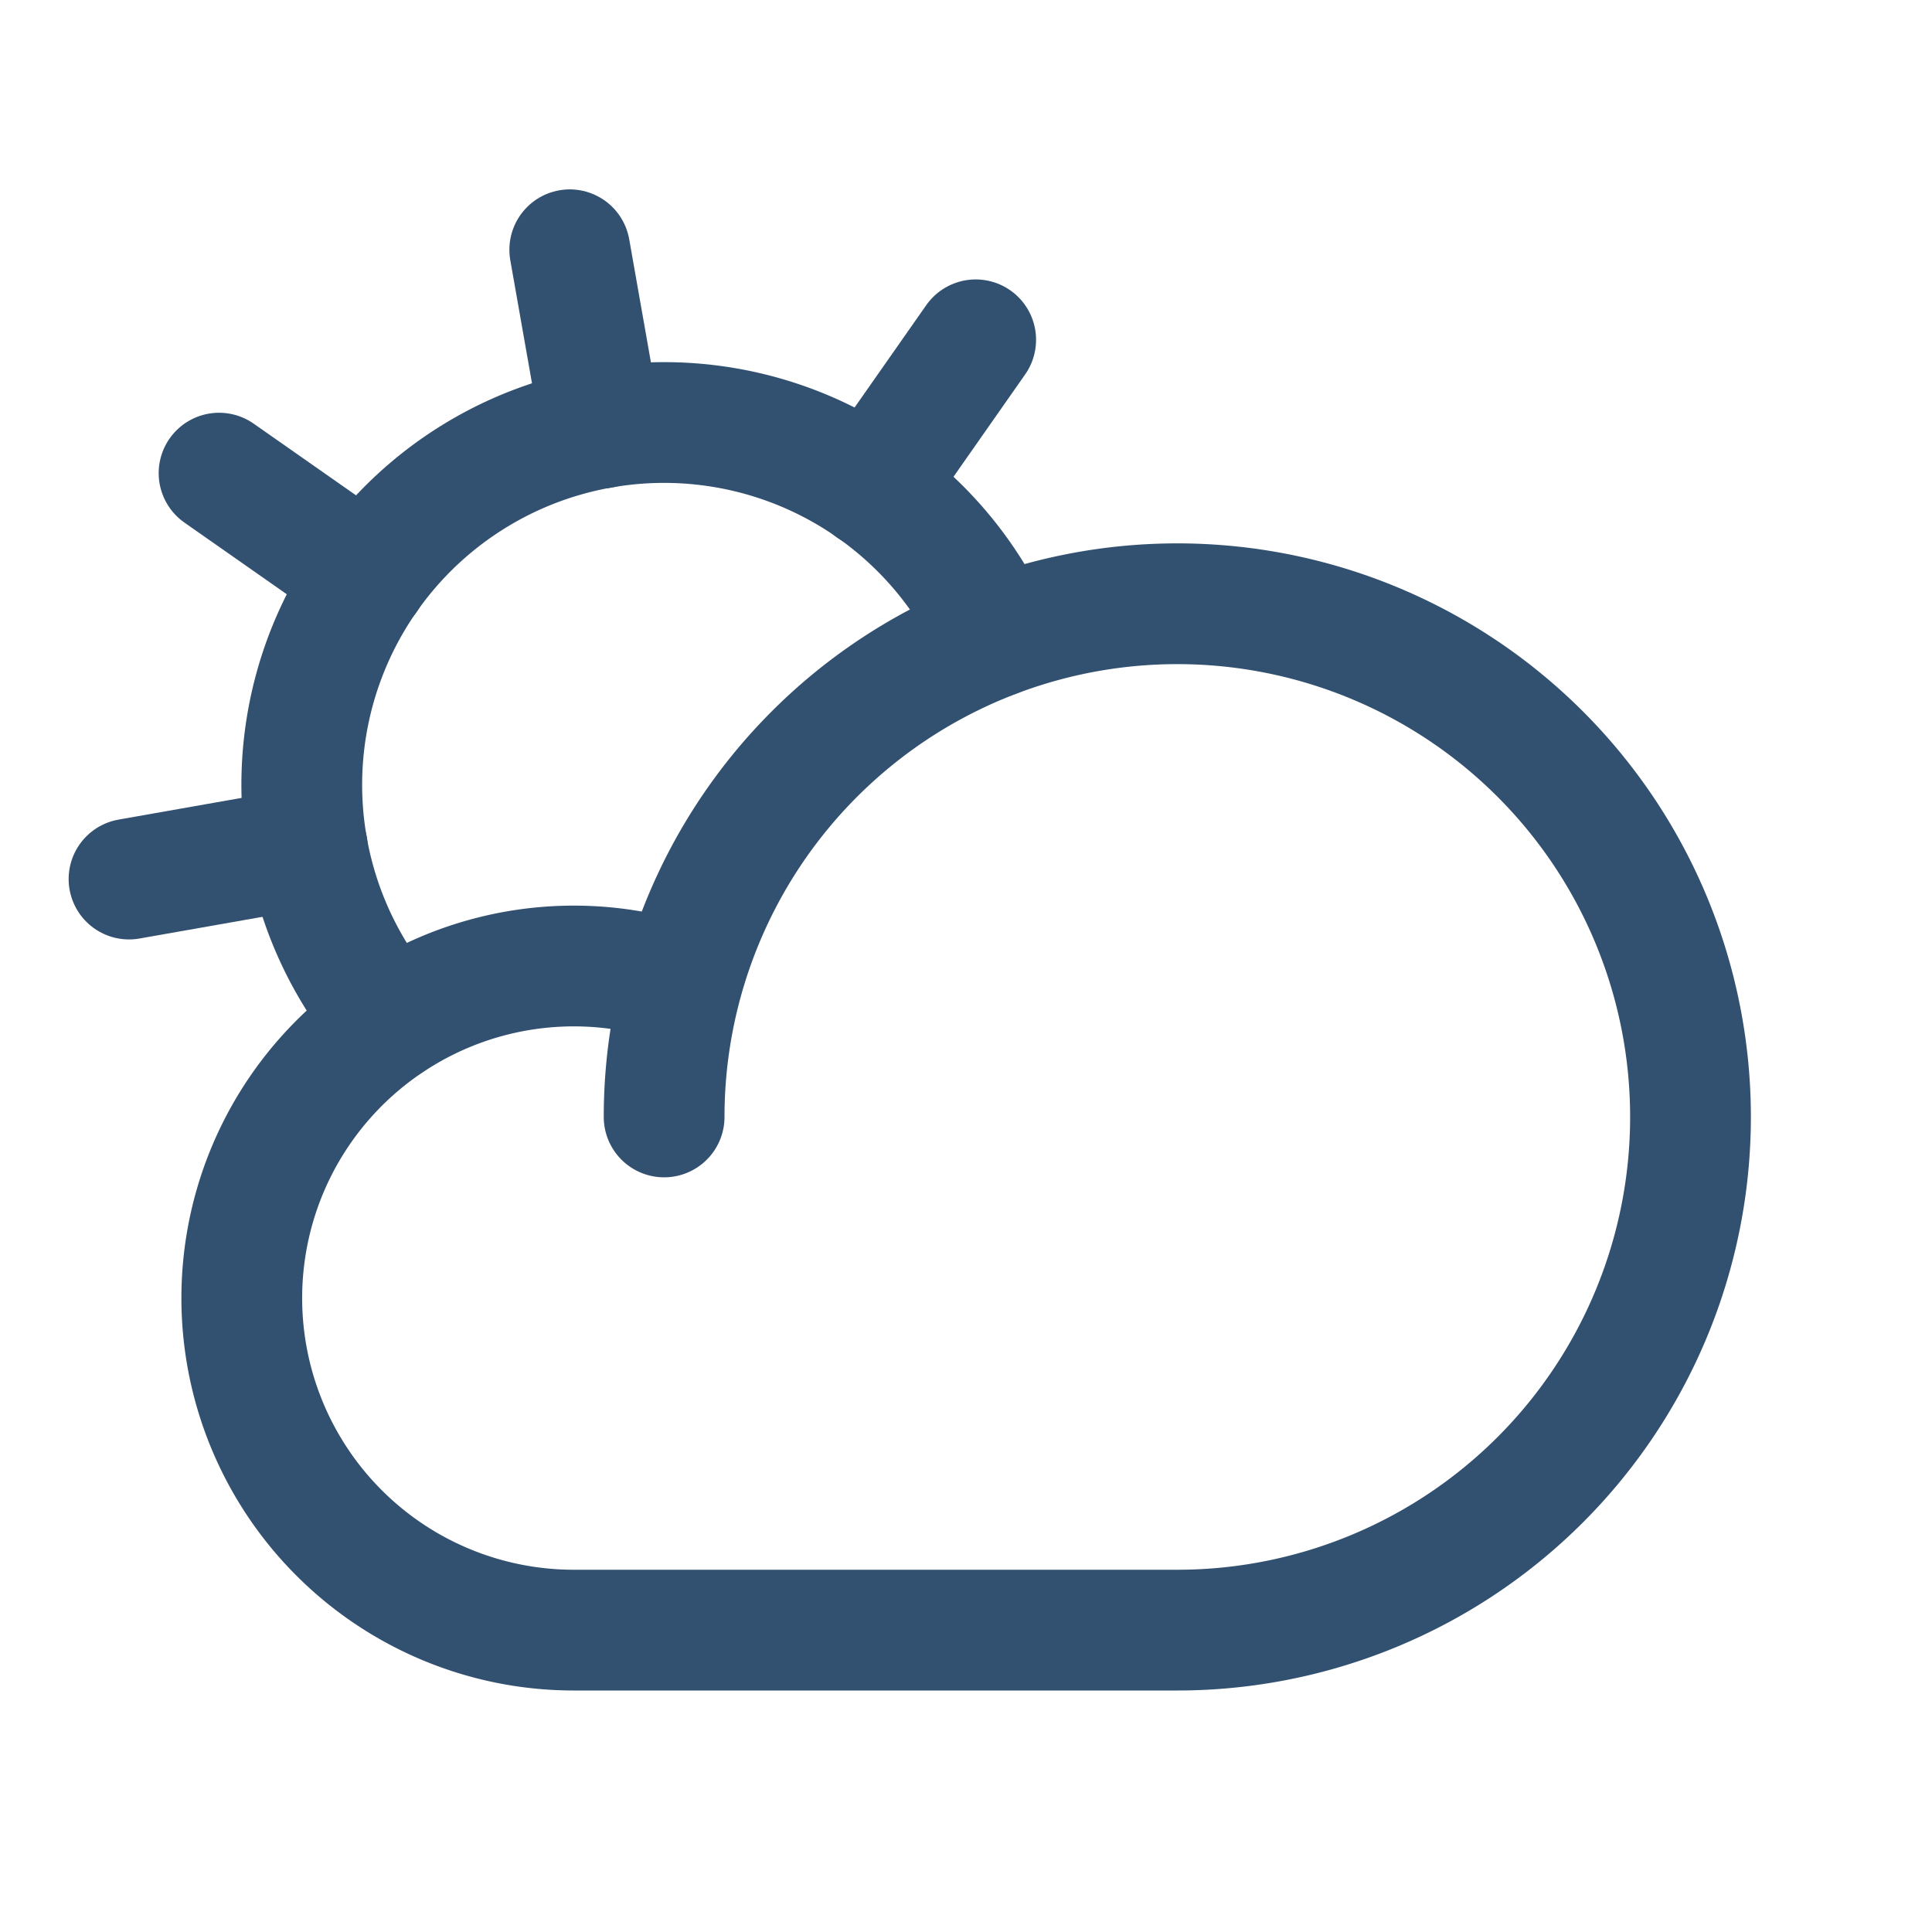 <svg xmlns="http://www.w3.org/2000/svg" width="192" height="192" fill="#32506f"   viewBox="0 0 256 256"><rect width="256" height="256" fill="none"></rect><path d="M88,148a68,68,0,1,1,68,68H76a44,44,0,1,1,14.306-85.622" fill="none" stroke="#32506f" stroke-linecap="round" stroke-linejoin="round" stroke-width="16"></path><line x1="79.664" y1="56.73" x2="75.496" y2="33.095" fill="none" stroke="#32506f" stroke-linecap="round" stroke-linejoin="round" stroke-width="16"></line><line x1="48.686" y1="76.458" x2="29.026" y2="62.692" fill="none" stroke="#32506f" stroke-linecap="round" stroke-linejoin="round" stroke-width="16"></line><line x1="40.73" y1="112.312" x2="17.095" y2="116.48" fill="none" stroke="#32506f" stroke-linecap="round" stroke-linejoin="round" stroke-width="16"></line><line x1="115.518" y1="64.686" x2="129.284" y2="45.026" fill="none" stroke="#32506f" stroke-linecap="round" stroke-linejoin="round" stroke-width="16"></line><path d="M51.644,135.354A48.008,48.008,0,1,1,131.832,84.424" fill="none" stroke="#32506f" stroke-linecap="round" stroke-linejoin="round" stroke-width="16"></path></svg>